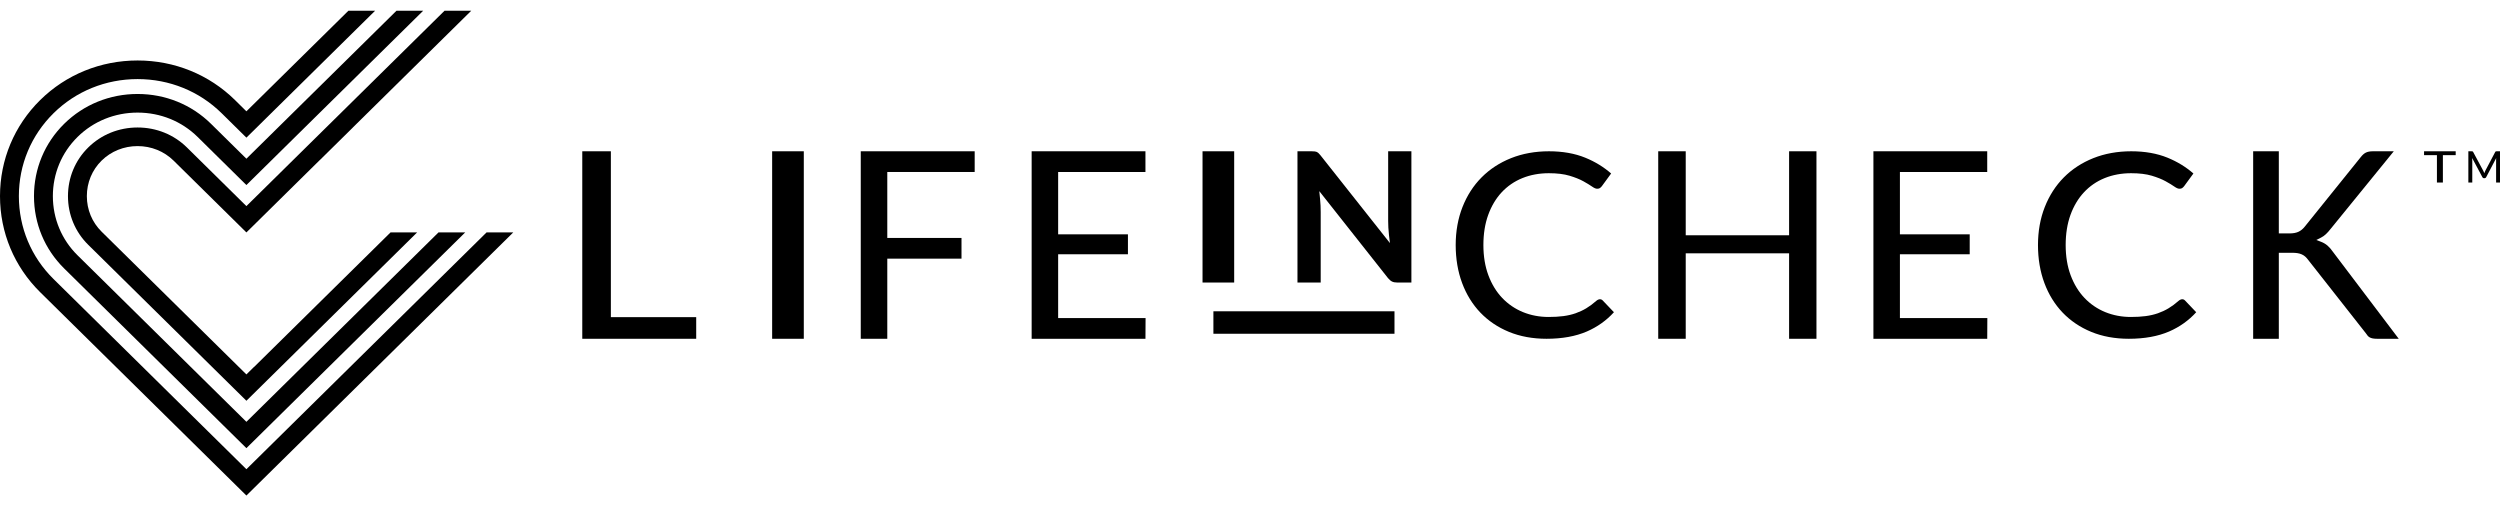<?xml version="1.0" encoding="UTF-8"?>
<svg width="235px" height="48px" viewBox="0 0 235 48" version="1.1" xmlns="http://www.w3.org/2000/svg" xmlns:xlink="http://www.w3.org/1999/xlink">
    <g id="Page-1" stroke="none" stroke-width="1" fill="none" fill-rule="evenodd">
        <g id="Ticket" transform="translate(-22, -17)" fill="TOKEN_FILL_COLOR_1">
            <g id="Layout/Header">
                <g id="Logo" transform="translate(22, 17.291)">
                    <g id="LiC-Logo">
                        <polyline points="54.734 31.554 54.734 13.929 57.421 13.929 57.421 29.521 65.443 29.521 65.443 31.554 54.734 31.554"></polyline>
                        <polygon points="72.582 31.554 75.557 31.554 75.557 13.929 72.582 13.929"></polygon>
                        <polyline points="80.911 31.554 80.911 13.929 91.62 13.929 91.62 15.875 83.405 15.875 83.405 22.076 90.381 22.076 90.381 24.022 83.405 24.022 83.405 31.554 80.911 31.554"></polyline>
                        <polyline points="96.975 31.554 96.975 13.929 107.672 13.929 107.672 15.875 99.466 15.875 99.466 21.738 106.026 21.738 106.026 23.608 99.466 23.608 99.466 29.609 107.684 29.609 107.673 31.554 96.975 31.554"></polyline>
                        <path d="M145.374,31.554 C144.073,31.554 142.883,31.335 141.836,30.903 C140.791,30.472 139.888,29.861 139.151,29.09 C138.413,28.318 137.836,27.383 137.438,26.311 C137.038,25.237 136.835,24.036 136.835,22.742 C136.835,21.449 137.051,20.247 137.475,19.17 C137.898,18.093 138.501,17.156 139.269,16.384 C140.034,15.612 140.966,15.004 142.037,14.575 C143.11,14.147 144.309,13.929 145.602,13.929 C146.885,13.929 148.033,14.132 149.013,14.532 C149.935,14.908 150.752,15.408 151.446,16.018 L150.577,17.206 C150.524,17.276 150.459,17.339 150.385,17.391 C150.33,17.43 150.244,17.45 150.13,17.45 C150.007,17.45 149.856,17.386 149.679,17.262 C149.456,17.107 149.172,16.934 148.834,16.747 C148.489,16.557 148.052,16.382 147.536,16.227 C147.015,16.071 146.359,15.991 145.589,15.991 C144.694,15.991 143.859,16.145 143.11,16.448 C142.356,16.753 141.699,17.204 141.155,17.788 C140.615,18.369 140.189,19.085 139.889,19.917 C139.59,20.743 139.439,21.694 139.439,22.742 C139.439,23.799 139.597,24.756 139.909,25.588 C140.221,26.423 140.658,27.139 141.208,27.716 C141.759,28.295 142.416,28.743 143.159,29.047 C143.901,29.35 144.71,29.504 145.564,29.504 C146.08,29.504 146.548,29.477 146.956,29.423 C147.371,29.368 147.759,29.278 148.11,29.155 C148.46,29.032 148.796,28.876 149.108,28.689 C149.418,28.504 149.729,28.273 150.033,28.004 C150.16,27.894 150.282,27.838 150.396,27.838 C150.497,27.838 150.581,27.875 150.658,27.956 L151.709,29.058 C151.011,29.83 150.156,30.438 149.167,30.868 C148.118,31.323 146.841,31.554 145.374,31.554"></path>
                        <polyline points="168.175 31.554 168.175 23.521 158.458 23.521 158.458 31.554 155.873 31.554 155.873 13.929 158.458 13.929 158.458 21.825 168.175 21.825 168.175 13.929 170.747 13.929 170.747 31.554 168.175 31.554"></polyline>
                        <polyline points="176.101 31.554 176.101 13.929 186.799 13.929 186.799 15.875 178.592 15.875 178.592 21.738 185.153 21.738 185.153 23.608 178.592 23.608 178.592 29.609 186.81 29.609 186.8 31.554 176.101 31.554"></polyline>
                        <path d="M200.108,31.554 C198.807,31.554 197.617,31.335 196.571,30.903 C195.526,30.472 194.622,29.861 193.885,29.09 C193.147,28.318 192.57,27.383 192.172,26.311 C191.772,25.236 191.57,24.036 191.57,22.742 C191.57,21.449 191.785,20.247 192.209,19.17 C192.632,18.094 193.235,17.157 194.002,16.384 C194.769,15.612 195.7,15.003 196.771,14.575 C197.843,14.147 199.043,13.929 200.336,13.929 C201.62,13.929 202.767,14.132 203.747,14.532 C204.669,14.908 205.486,15.408 206.18,16.018 L205.311,17.206 C205.259,17.276 205.193,17.339 205.119,17.391 C205.064,17.43 204.978,17.45 204.864,17.45 C204.742,17.45 204.59,17.386 204.413,17.262 C204.19,17.106 203.906,16.933 203.568,16.747 C203.223,16.557 202.786,16.382 202.271,16.227 C201.749,16.071 201.094,15.991 200.323,15.991 C199.428,15.991 198.594,16.145 197.843,16.448 C197.09,16.753 196.433,17.204 195.89,17.788 C195.349,18.369 194.922,19.085 194.622,19.917 C194.324,20.744 194.173,21.694 194.173,22.742 C194.173,23.798 194.331,24.756 194.642,25.588 C194.955,26.423 195.392,27.139 195.942,27.716 C196.493,28.295 197.15,28.743 197.893,29.047 C198.635,29.35 199.444,29.504 200.298,29.504 C200.814,29.504 201.283,29.477 201.69,29.423 C202.106,29.368 202.493,29.278 202.845,29.155 C203.194,29.033 203.53,28.876 203.842,28.689 C204.152,28.504 204.463,28.274 204.768,28.004 C204.894,27.894 205.017,27.838 205.131,27.838 C205.232,27.838 205.315,27.875 205.393,27.956 L206.443,29.058 C205.745,29.83 204.891,30.438 203.901,30.868 C202.852,31.323 201.575,31.554 200.108,31.554"></path>
                        <path d="M223.443,31.554 C223.28,31.554 223.142,31.543 223.03,31.52 C222.926,31.5 222.835,31.468 222.761,31.428 C222.688,31.388 222.626,31.341 222.573,31.282 C222.513,31.216 222.459,31.143 222.411,31.064 L222.404,31.053 L216.977,24.15 C216.894,24.036 216.804,23.934 216.716,23.851 C216.619,23.76 216.506,23.685 216.379,23.627 C216.254,23.569 216.113,23.528 215.959,23.504 C215.812,23.482 215.64,23.47 215.448,23.47 L214.209,23.47 L214.209,31.554 L211.797,31.554 L211.797,13.929 L214.209,13.929 L214.209,21.65 L215.219,21.65 C215.551,21.65 215.829,21.6 216.047,21.5 C216.268,21.4 216.467,21.239 216.64,21.022 L221.889,14.505 C222.056,14.286 222.225,14.135 222.392,14.053 C222.56,13.971 222.78,13.929 223.046,13.929 L225.016,13.929 L219.098,21.202 C218.934,21.413 218.777,21.588 218.629,21.726 C218.488,21.858 218.332,21.967 218.166,22.05 L217.731,22.266 L218.183,22.439 C218.402,22.523 218.601,22.64 218.776,22.787 C218.953,22.937 219.132,23.141 219.304,23.392 L225.481,31.554 L223.443,31.554"></path>
                        <polygon points="113.038 26.267 116.013 26.267 116.013 13.929 113.038 13.929"></polygon>
                        <path d="M131.343,26.267 C131.147,26.267 130.985,26.237 130.86,26.178 C130.734,26.118 130.604,26.008 130.473,25.852 L124.012,17.674 L124.085,18.398 C124.108,18.622 124.124,18.84 124.133,19.047 C124.142,19.256 124.146,19.455 124.146,19.638 L124.146,26.267 L121.962,26.267 L121.962,13.929 L123.308,13.929 C123.426,13.929 123.525,13.935 123.604,13.945 C123.67,13.954 123.729,13.97 123.78,13.993 C123.829,14.016 123.879,14.05 123.927,14.093 C123.983,14.144 124.049,14.216 124.124,14.307 L130.654,22.558 L130.565,21.812 C130.536,21.572 130.516,21.336 130.505,21.112 C130.493,20.888 130.487,20.672 130.487,20.47 L130.487,13.929 L132.671,13.929 L132.671,26.267 L131.343,26.267"></path>
                        <g id="Group-17" transform="translate(0, 0.417)">
                            <polygon points="114.06 30.665 131.082 30.665 131.082 28.553 114.06 28.553"></polygon>
                            <path d="M36.71,21.14 L39.209,21.14 L23.162,36.964 L8.293,22.303 C7.065,21.092 6.389,19.467 6.389,17.728 C6.389,15.99 7.065,14.365 8.293,13.155 C9.522,11.943 11.171,11.276 12.933,11.276 C14.696,11.276 16.344,11.943 17.574,13.156 L23.162,18.666 L41.787,0.301 L44.297,0.301 L33.161,11.282 C33.163,11.282 33.165,11.281 33.167,11.281 L30.108,14.297 C30.075,14.328 30.04,14.36 30.006,14.392 L23.79,20.522 L23.162,21.14 L16.319,14.392 C15.424,13.512 14.222,13.025 12.933,13.025 C11.644,13.025 10.443,13.512 9.548,14.392 C8.655,15.272 8.164,16.457 8.164,17.728 C8.164,19 8.655,20.185 9.548,21.066 L23.162,34.488 L23.876,33.785 L23.881,33.79 L36.71,21.14"></path>
                            <path d="M43.728,21.14 L23.162,41.418 L6.035,24.53 C4.203,22.724 3.194,20.309 3.194,17.728 C3.194,15.149 4.203,12.733 6.035,10.927 C7.868,9.121 10.318,8.126 12.933,8.126 C15.549,8.126 17.999,9.121 19.832,10.928 L23.162,14.211 L37.27,0.301 L39.779,0.301 L23.79,16.067 L23.162,16.686 L18.578,12.165 C17.08,10.689 15.075,9.876 12.933,9.876 C10.791,9.876 8.787,10.688 7.289,12.165 C5.793,13.64 4.969,15.616 4.969,17.728 C4.969,19.841 5.793,21.817 7.29,23.292 L23.162,38.943 L41.217,21.14 L43.728,21.14"></path>
                            <path d="M48.245,21.14 L23.162,45.873 L3.776,26.758 C1.341,24.357 0,21.15 0,17.728 C0,14.307 1.341,11.101 3.776,8.699 C6.213,6.299 9.464,4.977 12.933,4.977 C16.402,4.977 19.654,6.299 22.091,8.699 L23.162,9.756 L32.751,0.301 L35.261,0.301 L24.804,10.612 L24.38,11.031 L23.79,11.613 L23.162,12.231 L20.836,9.937 C18.735,7.866 15.928,6.726 12.933,6.726 C9.938,6.726 7.132,7.866 5.031,9.937 C2.931,12.008 1.774,14.774 1.774,17.728 C1.774,20.683 2.931,23.45 5.031,25.52 L23.162,43.398 L45.735,21.14 L48.245,21.14"></path>
                        </g>
                        <polyline points="230.835 14.293 229.631 14.293 229.631 16.867 229.071 16.867 229.071 14.293 227.861 14.293 227.861 13.929 230.835 13.929 230.835 14.293"></polyline>
                        <path d="M235,13.929 L235,16.867 L234.634,16.867 L234.634,14.776 C234.634,14.745 234.634,14.712 234.636,14.676 C234.639,14.641 234.641,14.604 234.643,14.568 L233.702,16.362 C233.669,16.429 233.618,16.462 233.55,16.462 L233.491,16.462 C233.423,16.462 233.373,16.429 233.342,16.362 L232.382,14.562 C232.39,14.638 232.394,14.709 232.394,14.776 L232.394,16.867 L232.025,16.867 L232.025,13.929 L232.337,13.929 C232.374,13.929 232.402,13.933 232.423,13.941 C232.443,13.948 232.462,13.969 232.481,14.003 L233.426,15.762 C233.444,15.798 233.461,15.835 233.478,15.875 C233.493,15.915 233.508,15.954 233.523,15.993 C233.55,15.913 233.582,15.835 233.619,15.76 L234.547,14.003 C234.564,13.969 234.582,13.948 234.603,13.941 C234.623,13.933 234.652,13.929 234.689,13.929 L235,13.929"></path>
                    </g>
                </g>
            </g>
        </g>
    </g>
</svg>